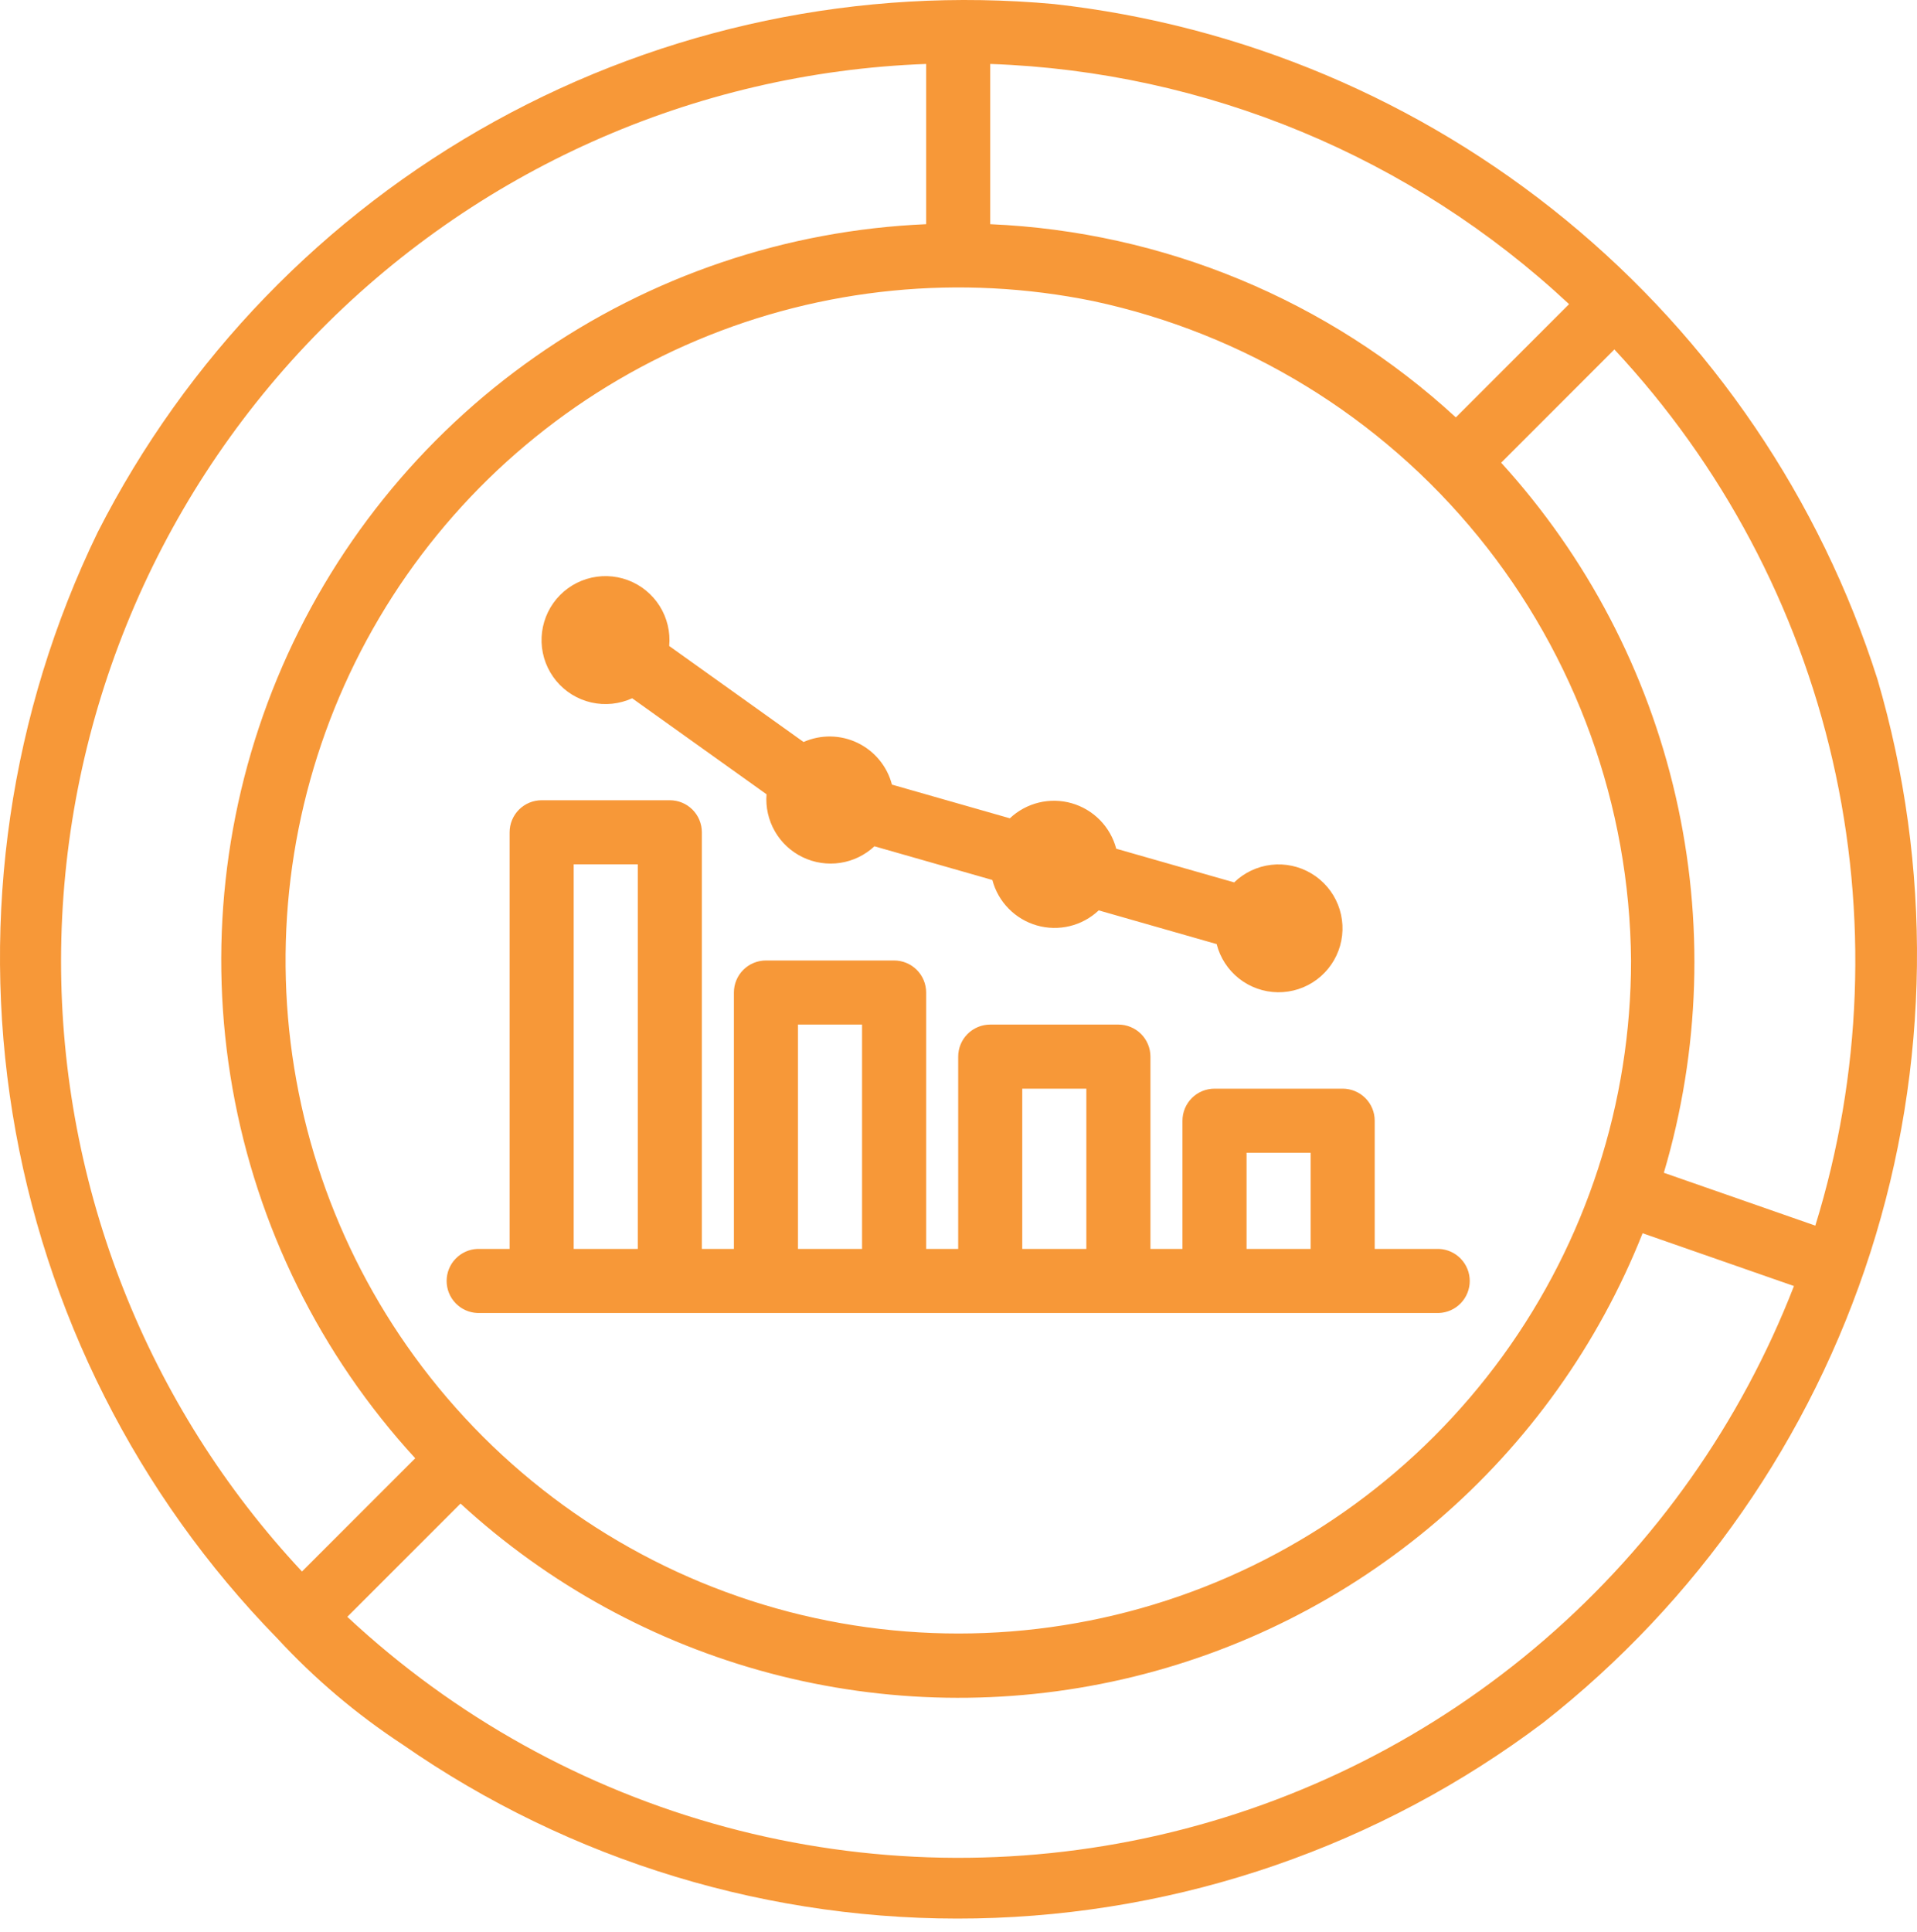 <svg width="130" height="131" viewBox="0 0 130 131" fill="none" xmlns="http://www.w3.org/2000/svg">
<path d="M68.483 55.48L60.487 53.196C60.327 52.584 60.036 52.014 59.634 51.526C59.232 51.037 58.728 50.642 58.158 50.367C57.589 50.092 56.966 49.944 56.333 49.934C55.7 49.923 55.073 50.051 54.494 50.307L45.382 43.797C45.469 42.847 45.242 41.894 44.733 41.086C44.224 40.279 43.463 39.661 42.568 39.33C41.673 38.998 40.693 38.972 39.781 39.254C38.869 39.535 38.076 40.11 37.523 40.889C36.971 41.668 36.692 42.607 36.727 43.561C36.763 44.515 37.113 45.43 37.722 46.165C38.331 46.9 39.165 47.414 40.096 47.627C41.026 47.839 42.001 47.739 42.869 47.342L51.982 53.851C51.913 54.726 52.11 55.602 52.548 56.364C52.985 57.126 53.643 57.737 54.434 58.118C55.225 58.5 56.113 58.633 56.982 58.501C57.85 58.369 58.658 57.977 59.3 57.378L67.296 59.662C67.489 60.394 67.869 61.063 68.399 61.603C68.928 62.144 69.589 62.537 70.317 62.745C71.044 62.953 71.813 62.968 72.549 62.789C73.284 62.61 73.96 62.242 74.51 61.723L82.506 64.008C82.741 64.932 83.274 65.753 84.022 66.344C84.771 66.934 85.694 67.261 86.647 67.274C87.601 67.287 88.532 66.986 89.296 66.416C90.061 65.846 90.616 65.04 90.877 64.123C91.137 63.206 91.087 62.228 90.736 61.342C90.384 60.456 89.75 59.71 88.931 59.221C88.113 58.731 87.156 58.525 86.209 58.635C85.262 58.744 84.377 59.163 83.692 59.826L75.696 57.542C75.503 56.81 75.123 56.142 74.594 55.601C74.064 55.061 73.403 54.667 72.676 54.459C71.948 54.251 71.179 54.236 70.444 54.415C69.709 54.594 69.033 54.961 68.483 55.48ZM45.423 54.256H36.732C36.447 54.256 36.164 54.312 35.9 54.421C35.637 54.53 35.397 54.69 35.195 54.892C34.993 55.094 34.833 55.333 34.724 55.597C34.615 55.861 34.559 56.143 34.559 56.429V84.675H32.386C31.823 84.695 31.29 84.932 30.898 85.338C30.506 85.743 30.288 86.285 30.288 86.848C30.288 87.412 30.506 87.953 30.898 88.359C31.29 88.764 31.823 89.001 32.386 89.021H97.571C98.134 89.001 98.668 88.764 99.059 88.359C99.451 87.953 99.67 87.412 99.67 86.848C99.67 86.285 99.451 85.743 99.059 85.338C98.668 84.932 98.134 84.695 97.571 84.675H93.225V75.984C93.225 75.699 93.169 75.416 93.06 75.152C92.951 74.889 92.791 74.649 92.589 74.447C92.388 74.246 92.148 74.085 91.884 73.976C91.621 73.867 91.338 73.811 91.052 73.811H82.361C82.076 73.811 81.793 73.867 81.529 73.976C81.266 74.085 81.026 74.246 80.824 74.447C80.623 74.649 80.463 74.889 80.353 75.152C80.244 75.416 80.188 75.699 80.188 75.984V84.675H78.016V71.638C78.016 71.353 77.96 71.07 77.851 70.807C77.741 70.543 77.581 70.303 77.38 70.102C77.178 69.9 76.938 69.74 76.674 69.631C76.411 69.522 76.128 69.466 75.843 69.466H67.151C66.866 69.466 66.584 69.522 66.32 69.631C66.056 69.74 65.817 69.9 65.615 70.102C65.413 70.303 65.253 70.543 65.144 70.807C65.035 71.07 64.978 71.353 64.979 71.638V84.675H62.806V67.293C62.806 67.007 62.75 66.725 62.641 66.461C62.532 66.197 62.372 65.958 62.17 65.756C61.968 65.554 61.728 65.394 61.465 65.285C61.201 65.176 60.918 65.12 60.633 65.12H51.942C51.656 65.12 51.374 65.176 51.11 65.285C50.846 65.394 50.607 65.554 50.405 65.756C50.203 65.958 50.043 66.197 49.934 66.461C49.825 66.725 49.769 67.007 49.769 67.293V84.675H47.596V56.429C47.596 56.143 47.54 55.861 47.431 55.597C47.322 55.333 47.162 55.094 46.96 54.892C46.758 54.69 46.519 54.53 46.255 54.421C45.991 54.312 45.709 54.256 45.423 54.256ZM84.534 78.157H88.88V84.675H84.534V78.157ZM69.324 73.811H73.67V84.675H69.324V73.811ZM54.115 69.466H58.46V84.675H54.115V69.466ZM43.251 84.675H38.905V58.602H43.251V84.675ZM18.793 111.07C21.317 113.803 24.165 116.218 27.275 118.26C38.684 126.198 52.309 130.33 66.205 130.066C80.102 129.802 93.56 125.155 104.66 116.79C115.078 108.617 122.806 97.507 126.845 84.896C130.884 72.286 131.049 58.754 127.317 46.048C123.425 33.843 116.083 23.026 106.176 14.903C96.27 6.781 84.223 1.7 71.492 0.276C58.339 -0.93 45.127 1.838 33.563 8.221C22 14.604 12.617 24.309 6.628 36.082C0.692 48.314 -1.325 62.079 0.852 75.5C3.03 88.92 9.295 101.342 18.793 111.07ZM74.149 20.417C84.404 22.611 93.605 28.235 100.234 36.362C106.862 44.489 110.521 54.633 110.608 65.12C110.611 74.753 107.565 84.14 101.905 91.936C96.246 99.731 88.264 105.535 79.103 108.514C69.942 111.494 60.073 111.497 50.91 108.523C41.748 105.549 33.762 99.75 28.098 91.958C22.684 84.517 19.647 75.614 19.384 66.416C19.122 57.218 21.647 48.156 26.627 40.419C31.608 32.682 38.811 26.632 47.292 23.062C55.773 19.492 65.135 18.57 74.149 20.417ZM106.405 20.621L98.727 28.299C90.078 20.342 78.893 15.702 67.151 15.2V4.336C81.773 4.847 95.716 10.632 106.405 20.621ZM123.105 83.096L112.832 79.513C115.291 71.217 115.568 62.427 113.635 53.994C111.703 45.56 107.626 37.768 101.8 31.371L109.478 23.693C116.78 31.517 121.887 41.131 124.279 51.562C126.672 61.993 126.267 72.871 123.105 83.096ZM23.552 109.619L31.23 101.941C37.187 107.419 44.387 111.366 52.209 113.442C60.032 115.517 68.241 115.659 76.13 113.855C84.02 112.052 91.352 108.356 97.495 103.088C103.638 97.819 108.407 91.135 111.392 83.613L121.656 87.192C118.06 96.449 112.252 104.683 104.738 111.175C97.224 117.666 88.233 122.218 78.553 124.431C68.873 126.644 58.798 126.451 49.21 123.869C39.621 121.287 30.812 116.394 23.552 109.619ZM4.14 65.12C4.159 49.368 10.281 34.237 21.221 22.903C32.16 11.569 47.065 4.914 62.806 4.336V15.2C53.301 15.607 44.109 18.721 36.314 24.175C28.518 29.629 22.443 37.196 18.803 45.986C15.163 54.777 14.11 64.424 15.767 73.792C17.424 83.161 21.723 91.861 28.158 98.869L20.479 106.547C9.972 95.312 4.131 80.502 4.14 65.12Z" fill="#F79838"/>
</svg>
